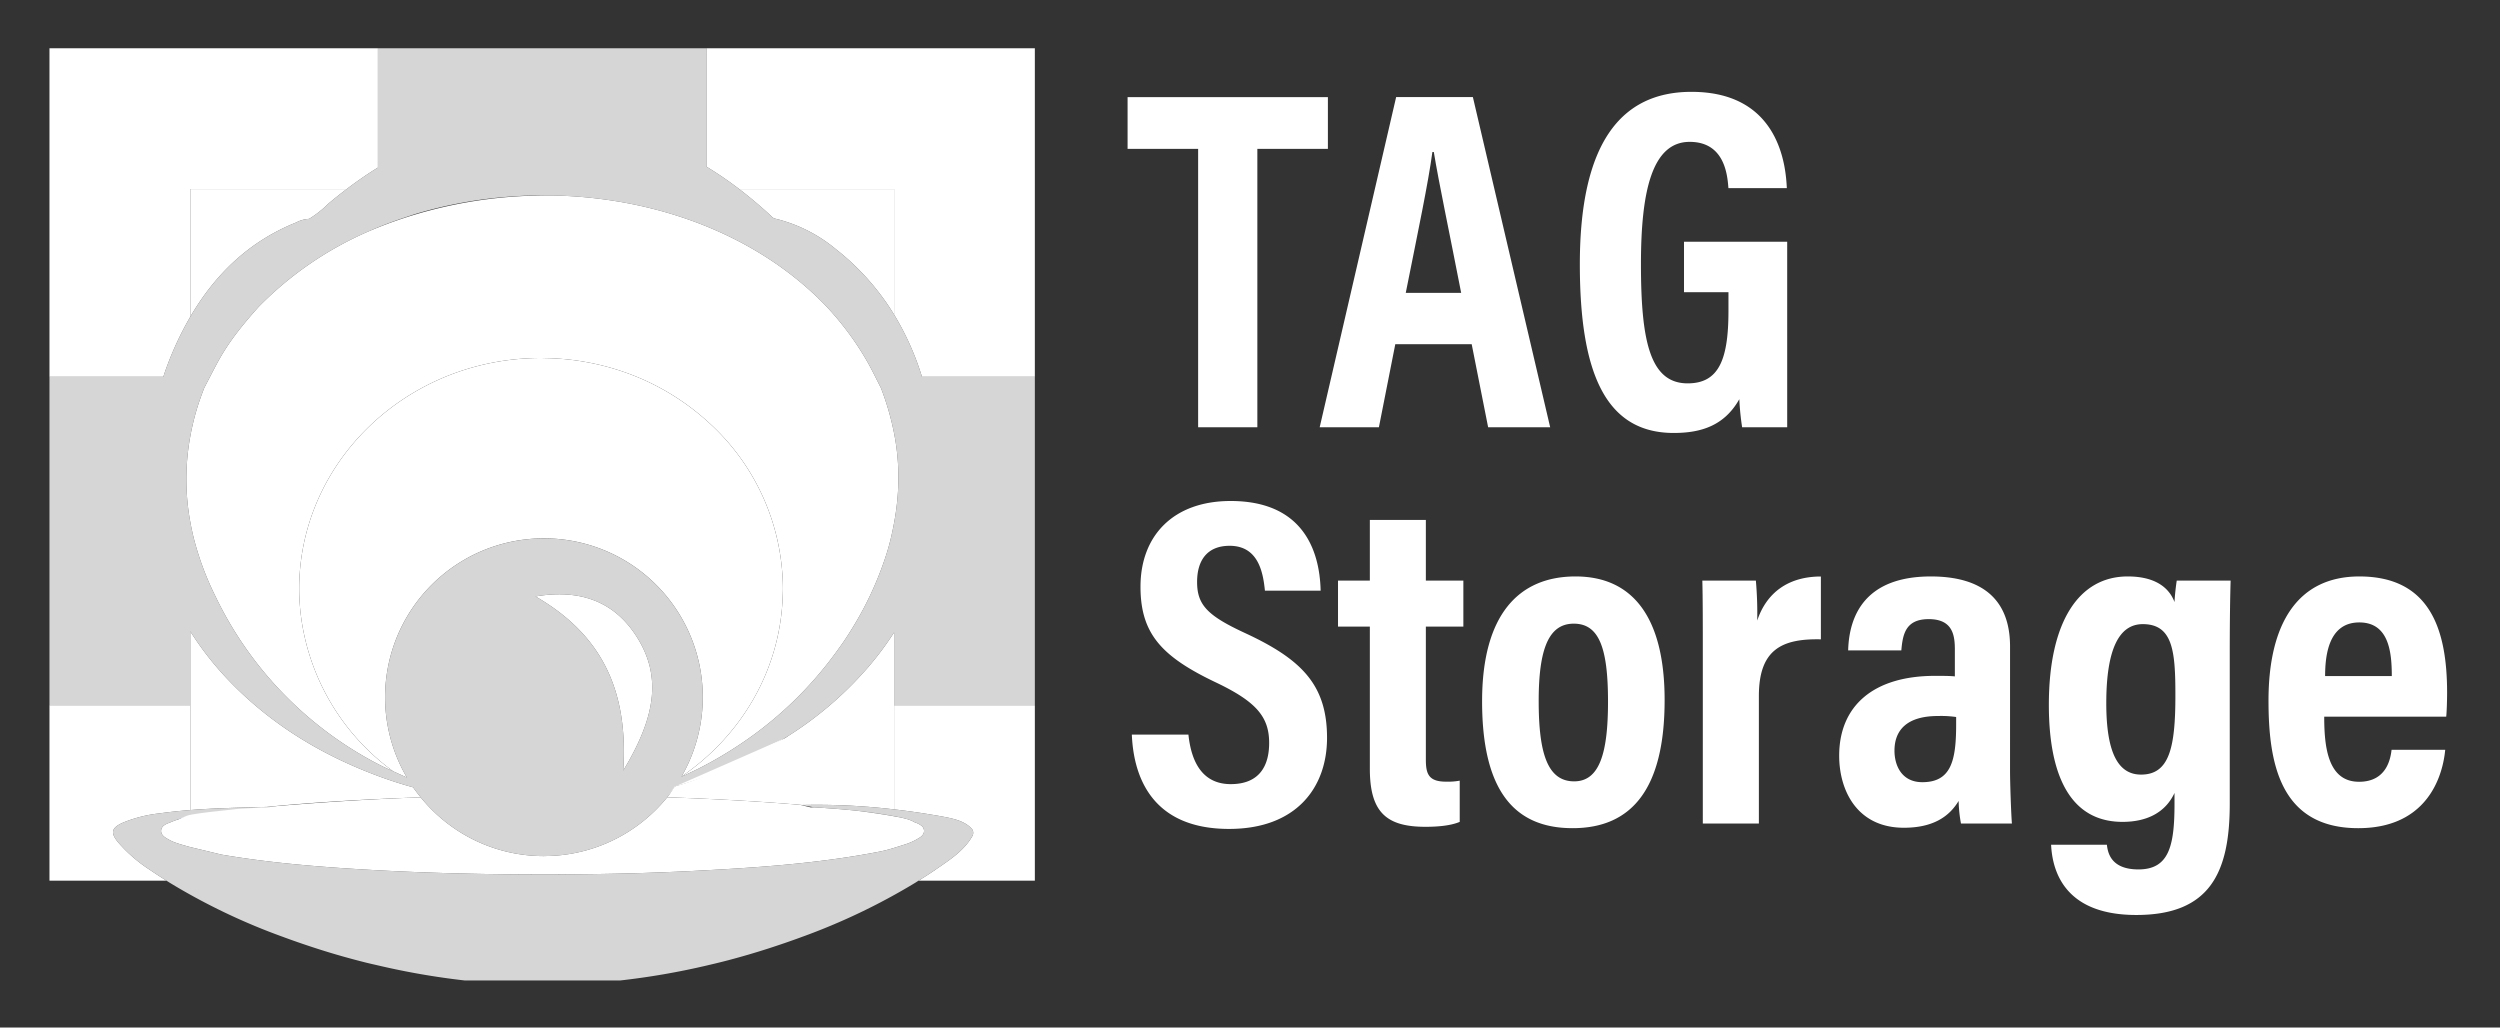 <svg id="Layer_1" data-name="Layer 1" xmlns="http://www.w3.org/2000/svg" viewBox="0 0 589.16 242.16"><rect x="0" y="0" width="589.16" height="242.16" fill="#333333" stroke="none"/><defs><style>.cls-1{fill:#416ba9;}.cls-2,.cls-3{fill:#fff;}.cls-3{opacity:0.8;}</style></defs><path class="cls-1" d="M44.839,192.311a25.628,25.628,0,0,0-3.406.981c1.051-.241,2.184-.476,3.406-.706Zm167.229.307c-.455-.095-.91-.183-1.365-.27v.02c.465.083.922.166,1.365.25Z"/><path class="cls-2" d="M210.702,166.439v24.304c3.005.347,5.949.756,8.759,1.232.325.055.65.107.975.165.298.053.596.096.894.151,2.8.521,6.019,1.016,7.802,3.178a1.528,1.528,0,0,1,0,1.595c-1.95,3.468-5.454,5.662-8.696,7.908q-.484.335-.975.661c-.088.059-.175.12-.263.178-.899.594-1.81,1.161-2.722,1.728H243.876V166.193H210.702ZM174.213,44.559h36.489V74.132A64.833,64.833,0,0,1,217.277,88.797h26.599V11.382H166.472V39.27a87.541,87.541,0,0,1,7.741,5.29ZM37.988,206.758c-.147-.095-.295-.188-.441-.283q-1.097-.713-2.183-1.451a35.197,35.197,0,0,1-7.503-6.486c-1.896-2.292-1.636-3.439,1.099-4.664a31.475,31.475,0,0,1,8.587-2.185q.221-.031.441-.061c.135-.018.27-.038.405-.056,2.146-.285,4.294-.5,6.446-.669V166.193H11.658v41.346H39.225C38.812,207.279,38.399,207.022,37.988,206.758ZM38.804,87.839a75.949,75.949,0,0,1,5.083-11.492c.309-.568.629-1.125.952-1.679V44.559H81.692c2.079-1.576,4.2-3.07,6.377-4.451.328-.208.662-.402.992-.605V11.382H11.658V88.797H38.49C38.596,88.478,38.694,88.157,38.804,87.839Z"/><path class="cls-2" d="M217.347,194.77a4.308,4.308,0,0,0-1.73-.947,7.808,7.808,0,0,0-2.32-.911c-.306-.089-.542-.154-.814-.212-.138-.03-.278-.053-.416-.082-.443-.084-.9-.167-1.365-.25q-3.772-.67-8.455-1.27c-3.438-.375-6.892-.622-10.351-.835a6.273,6.273,0,0,0-.813.019l-2.355-.572c.087-.003.176-.001.263-.004-9.284-.801-20.028-1.421-31.749-1.811a37.636,37.636,0,0,1-6.656,6.398A37.236,37.236,0,0,1,128.703,201.738c-.173.002-.343.016-.517.016a37.338,37.338,0,0,1-29.043-13.846c-13.71.462-26.056,1.372-36.302,2.254q1.251-.034,2.503-.071l-9.106.515c-4.331.523-8.16.814-11.4,1.424-1.222.23-2.355,1.022-3.406,1.262-.447.164-.893.334-1.333.531-.941.335-1.967.767-2.111,1.77a1.583,1.583,0,0,0-.029.234,1.475,1.475,0,0,0,.029.226c.145.987,1.195,1.456,2.036,1.945a10.482,10.482,0,0,0,1.729.718c.737.273,3.063.904,3.063.904l.023.005,7.401,1.781c9.092,1.559,18.27,2.468,27.462,3.111,14.982,1.049,29.99,1.496,45.003,1.554q3.569.014,7.139.001c.394-.002.789-.012,1.183-.014,7.832-.043,15.668-.191,23.494-.504,1.702-.068,3.405-.136,5.106-.22.093-.005.186-.007.28-.012,15.231-.764,30.459-1.712,45.478-4.649a33.472,33.472,0,0,0,3.318-.86c.812-.247,1.627-.509,2.457-.775l.803-.266a16.495,16.495,0,0,0,1.729-.774c.904-.526,2.065-1.021,2.065-2.171a1.505,1.505,0,0,0-.41-1.058Zm-50.398-12.041c6.262-2.361,11.965-5.62,17.751-8.621l-25.515,11.201c2.622-.742,5.207-1.616,7.764-2.581ZM45.738,127.101a68.926,68.926,0,0,0,5.029,13.407,86.919,86.919,0,0,0,39.866,40.342l2.048.931a53.704,53.704,0,0,1-21.918-37.99c-.16-1.661-.253-3.341-.253-5.043a52.033,52.033,0,0,1,4.152-20.376C83.115,98.439,103.584,84.37,127.508,84.37c.384,0,.763.02,1.146.028A59.091,59.091,0,0,1,150.05,88.797a57.369,57.369,0,0,1,16.422,10.282,53.092,53.092,0,0,1,18.034,39.669c0,.49-.025.974-.039,1.46-.489,17.643-9.778,33.184-23.842,42.783l-.018.034c.334-.148.673-.286,1.005-.439l2.946-1.42a91.288,91.288,0,0,0,8.352-4.779,88.969,88.969,0,0,0,24.517-23.221c.514-.721,1.04-1.431,1.534-2.17,1.274-1.908,2.489-3.871,3.627-5.906a78.484,78.484,0,0,0,5.094-10.991c.618-1.662,1.193-3.337,1.678-5.039.548-1.923.978-3.882,1.342-5.859a59.44,59.44,0,0,0,1.012-9.669,54.162,54.162,0,0,0-1.012-11.419,63.756,63.756,0,0,0-3.112-10.711c-.955-1.864-1.871-3.749-2.872-5.587a69.496,69.496,0,0,0-10.293-13.941c-15.995-16.472-39.257-25.019-62.879-25.777-.453-.01-.905-.023-1.36-.028-.568-.011-1.136-.008-1.704-.01q-4.293.023-8.487.355a107.309,107.309,0,0,0-24.459,4.864q-4.447,1.443-8.653,3.239A81.799,81.799,0,0,0,60.901,72.369l-0.0 0c-.908,1.014-1.802,2.037-2.675,3.078s-1.722,2.097-2.539,3.178a52.813,52.813,0,0,0-4.436,6.828c-.53.986-1.049,1.978-1.565,2.971s-1.029,1.989-1.547,2.981a1.081,1.081,0,0,1-.216-.208,1.084,1.084,0,0,0,.216.208c-.043.108-.08.216-.122.324Q47.247,93.696,46.623,95.657a58.634,58.634,0,0,0-1.784,7.223,55.487,55.487,0,0,0,0,20.08C45.091,124.344,45.385,125.725,45.738,127.101Z"/><path class="cls-2" d="M166.472,99.079a57.368,57.368,0,0,0-16.422-10.282,59.09,59.09,0,0,0-21.396-4.399c-.382-.007-.761-.028-1.146-.028-23.924,0-44.393,14.069-52.846,34.002a52.033,52.033,0,0,0-4.152,20.376c0,1.701.093,3.381.253,5.043a53.705,53.705,0,0,0,21.918,37.99l3.205,1.456a37.437,37.437,0,1,1,64.739-.245c14.064-9.599,23.353-25.14,23.842-42.783.014-.487.039-.97.039-1.46A53.092,53.092,0,0,0,166.472,99.079Z"/><path class="cls-3" d="M217.277,88.797a64.832,64.832,0,0,0-6.575-14.665A58.028,58.028,0,0,0,196.938,58.684a35.248,35.248,0,0,0-14.069-7.11,1.804,1.804,0,0,1-1.151-.681q-3.614-3.36-7.505-6.333a87.536,87.536,0,0,0-7.741-5.29V11.382H89.061V39.503c-.33.203-.664.397-.992.605-2.177,1.381-4.298,2.875-6.377,4.451-1.464,1.11-2.91,2.255-4.328,3.456A25.014,25.014,0,0,1,72.849,51.582a7.071,7.071,0,0,0-3.035.841c-11.069,4.432-19.129,12.205-24.975,22.246-.323.554-.643,1.111-.952,1.679A75.95,75.95,0,0,0,38.804,87.839c-.11.318-.208.639-.314.958H11.658v77.396H44.839V148.778a72.377,72.377,0,0,0,8.948,11.452c9.699,10.166,21.383,17.347,34.452,22.321a95.491,95.491,0,0,0,9.114,2.992c.563.816,1.167,1.598,1.791,2.365a37.338,37.338,0,0,0,29.043,13.847c.174,0,.344-.014.517-.016a37.235,37.235,0,0,0,21.884-7.445,37.633,37.633,0,0,0,6.656-6.398c.623-.767,1.223-1.552,1.785-2.368.051-.074.107-.143.157-.218,2.622-.742,5.207-1.616,7.764-2.581a103.357,103.357,0,0,0,17.751-8.621c.354-.218.705-.443,1.056-.665.121-.08.246-.156.367-.236a84.077,84.077,0,0,0,17.012-14.331c.49-.54.98-1.08,1.459-1.637.095-.11.184-.221.277-.332a72.956,72.956,0,0,0,5.83-7.864V166.193h33.173V88.797Zm-70.41,92.815c1.332-19.752-5.775-32.467-20.669-41.051,9.988-1.713,18.167.848,23.606,9.125,6.449,9.814,4.503,19.59-2.937,31.926Zm62.492-52.551c-.485,1.702-1.06,3.377-1.678,5.039a78.484,78.484,0,0,1-5.094,10.991c-1.138,2.035-2.353,3.998-3.627,5.906-.494.74-1.02,1.45-1.534,2.17a88.969,88.969,0,0,1-24.517,23.221,91.261,91.261,0,0,1-8.352,4.779l-2.945,1.42c-.332.152-.671.29-1.005.439l.018-.034a37.434,37.434,0,1,0-64.739.245l-3.205-1.456L90.633,180.85a86.919,86.919,0,0,1-39.866-40.342A68.928,68.928,0,0,1,45.738,127.101c-.353-1.376-.647-2.757-.899-4.141a55.489,55.489,0,0,1,0-20.08A58.648,58.648,0,0,1,46.623,95.657q.623-1.961,1.394-3.928c.042-.108.079-.216.122-.324a1.084,1.084,0,0,1-.216-.208,1.082,1.082,0,0,0,.216.208c.518-.993,1.031-1.988,1.547-2.981s1.035-1.986,1.565-2.971a52.816,52.816,0,0,1,4.436-6.828c.817-1.081,1.667-2.137,2.54-3.178.872-1.04,1.767-2.064,2.675-3.078l0-0a81.799,81.799,0,0,1,25.982-17.85c2.799-1.237,5.673-2.325,8.601-3.292.929-.307,1.849-.636,2.789-.916a103.839,103.839,0,0,1,21.661-3.957c2.132-.163,4.27-.271,6.409-.306.713-.012,1.425.01,2.138.012.568.002,1.136-.001,1.704.01.455.004.907.018,1.36.028,23.622.757,46.885,9.305,62.879,25.777A69.494,69.494,0,0,1,204.718,85.816c1.001,1.839,1.917,3.723,2.872,5.587a63.755,63.755,0,0,1,3.112,10.711,54.163,54.163,0,0,1,1.012,11.419,59.438,59.438,0,0,1-1.012,9.669c-.364,1.978-.795,3.936-1.342,5.859Z"/><path class="cls-3" d="M229.132,195.469c-1.783-2.161-5.002-2.656-7.802-3.178-.298-.055-.596-.098-.894-.151-.325-.058-.65-.11-.975-.165-2.81-.476-5.753-.885-8.759-1.232a154.589,154.589,0,0,0-21.711-1.036c-.087.002-.176.001-.263.004l3.168.552c3.459.213,6.913.459,10.351.835,2.831.309,5.651.714,8.455,1.25.455.087.911.175,1.365.27.138.029.278.053.416.082.271.058.508.122.814.212a7.808,7.808,0,0,1,2.32.911,4.308,4.308,0,0,1,1.73.947,1.505,1.505,0,0,1,.41,1.058c0,1.15-1.161,1.645-2.065,2.171a16.51,16.51,0,0,1-1.729.774l-.803.266c-.831.265-1.645.527-2.457.775a33.469,33.469,0,0,1-3.318.86c-15.018,2.938-30.247,3.886-45.478,4.649-.093.005-.186.007-.28.012-1.701.083-3.404.152-5.106.22-7.826.313-15.662.461-23.494.504-.394.002-.789.013-1.183.014q-3.57.014-7.139-.001c-15.013-.058-30.021-.505-45.003-1.554-9.192-.644-18.37-1.552-27.462-3.111l-7.401-1.781-.023-.005s-2.326-.631-3.063-.904a10.487,10.487,0,0,1-1.729-.718c-.84-.489-1.891-.958-2.036-1.945a1.481,1.481,0,0,1-.029-.226,1.589,1.589,0,0,1,.029-.234c.144-1.004,1.171-1.435,2.111-1.77.44-.197.886-.367,1.333-.531a25.636,25.636,0,0,1,3.406-.981c2.882-.627,5.843-.858,8.776-1.199l2.624-.228,9.106-.793q-1.252.039-2.503.071c-6.015.163-12.019.269-18.003.74-2.151.169-4.3.384-6.445.669-.135.018-.27.038-.405.056q-.221.03-.441.061a31.476,31.476,0,0,0-8.587,2.185c-2.735,1.225-2.996,2.372-1.099,4.664a35.195,35.195,0,0,0,7.503,6.486q1.085.74,2.183,1.451c.147.095.294.189.441.283.41.264.824.521,1.236.781.276.174.55.352.827.523A148.248,148.248,0,0,0,66.784,220.825c.128.047.255.096.383.143q3.978,1.454,8.032,2.747c3.677,1.176,7.383,2.219,11.112,3.152l.001 0c.913.228,1.833.426,2.749.64a175.501,175.501,0,0,0,20.468,3.554l36.662-.004a174.471,174.471,0,0,0,20.281-3.502c1.736-.404,3.47-.818,5.194-1.274l0-0q4.64-1.226,9.228-2.695,3.853-1.239,7.64-2.62c.127-.047.254-.095.381-.142a149.595,149.595,0,0,0,26.737-12.764c.276-.17.547-.351.823-.523.911-.567,1.823-1.134,2.722-1.728.089-.058.175-.12.263-.178q.49-.327.975-.661c3.242-2.246,6.746-4.439,8.696-7.908a1.528,1.528,0,0,0,0-1.595Z"/><path class="cls-2" d="M174.213,44.559q3.886,2.979,7.505,6.333a1.805,1.805,0,0,0,1.151.681,35.247,35.247,0,0,1,14.069,7.11,58.028,58.028,0,0,1,13.764,15.448V44.559ZM88.239,182.55c-13.07-4.975-24.753-12.155-34.452-22.321a72.378,72.378,0,0,1-8.948-11.452v42.124c5.984-.472,11.988-.577,18.003-.74,10.239-1.013,22.591-1.792,36.302-2.254-.624-.767-1.229-1.55-1.791-2.365a95.494,95.494,0,0,1-9.114-2.992ZM69.814,52.422a7.073,7.073,0,0,1,3.035-.841,25.018,25.018,0,0,0,4.515-3.566c1.418-1.201,2.864-2.346,4.328-3.456H44.839V74.668C50.685,64.628,58.745,56.855,69.814,52.422ZM210.702,192.368v-.02c-2.804-.536-5.624-.941-8.455-1.25Q206.928,191.696,210.702,192.368Zm-6.108-35.13c-.479.557-.969,1.097-1.459,1.637A84.075,84.075,0,0,1,186.124,173.207c-.121.08-.246.156-.367.236a9.354,9.354,0,0,1-1.056.665c-9.212,4.238-16.295,8.557-25.673,11.224-.562.816-1.162,1.796-1.785,2.563,11.72.39,22.465,1.01,31.749,1.811a154.589,154.589,0,0,1,21.711,1.036v-41.7a72.941,72.941,0,0,1-5.83,7.864c-.094.11-.183.222-.277.332ZM126.198,140.561c14.894,8.585,22.002,21.299,20.669,41.051,7.44-12.336,9.386-22.112,2.937-31.926-5.439-8.277-13.618-10.839-23.606-9.125Z"/><path class="cls-2" d="M280.07,173.12c.65,6.206,3.14,11.671,9.982,11.671,6.596,0,9.042-4.132,9.042-9.699,0-6.148-3.027-9.721-12.489-14.237-12.813-6.09-17.83-11.47-17.83-22.586,0-12.004,7.712-20.202,21.246-20.202,16.834,0,20.985,11.388,21.206,21.13h-13.129c-.429-4.278-1.536-10.572-8.311-10.572-5.303,0-7.673,3.441-7.673,8.52,0,5.385,2.397,7.907,11.17,11.983,13.426,6.206,19.452,12.232,19.452,24.756,0,11.748-7.277,21.464-23.085,21.464-17.206,0-22.449-11.014-22.918-22.229Zm35.251-36.292h7.502V122.526h13.2v14.302h8.839v10.837h-8.839V178.994c0,3.325.606,5.214,4.725,5.214a14.987,14.987,0,0,0,3.256-.235v9.713c-2.425,1.038-6.014,1.163-8.075,1.163-9.151,0-13.106-3.38-13.106-13.665V147.665h-7.502Zm76.97,28.142c0,20.777-7.628,30.2-21.688,30.2-13.847,0-21.326-8.995-21.326-29.893,0-20.277,8.526-29.429,22.019-29.429,13.715,0,20.995,9.959,20.995,29.123Zm-29.678.221c0,12.29,2.057,18.946,8.365,18.946,5.946,0,7.973-6.587,7.973-18.777,0-12.66-2.099-18.385-8.07-18.385-5.907,0-8.269,5.943-8.269,18.216Zm38.678-8.962c0-9.406,0-15.322-.113-19.401h12.618a88.452,88.452,0,0,1,.318,9.423c2.154-6.479,7.211-10.379,15.002-10.39V150.669c-9.357-.213-14.612,2.533-14.612,13.364V194.076H401.291Zm72.402,25.378c0,2.814.235,9.89.442,12.469H462.13a33.141,33.141,0,0,1-.552-5.325c-2.185,3.64-5.94,6.319-12.908,6.319-11.008,0-15.242-8.769-15.242-16.971,0-11.724,8.042-18.824,22.572-18.824,1.928,0,3.394,0,4.689.124v-6.25c0-3.336-.425-7.244-6.159-7.244-5.488,0-6.126,3.612-6.457,7.374h-12.53c.221-8.426,4.176-17.432,19.49-17.432,12.29,0,18.661,5.573,18.661,16.501Zm-12.701-12.635a25.037,25.037,0,0,0-4.272-.235c-7.523,0-10.26,3.499-10.26,8.169,0,3.48,1.676,7.426,6.573,7.426,6.744,0,7.959-5.04,7.959-13.535ZM525.473,189.447c0,16.247-4.714,26.181-22.022,26.181-16.289,0-19.749-9.58-20.081-16.559H496.513c.221,1.743.831,5.822,7.437,5.822,7.153,0,8.503-5.419,8.503-15.444v-2.574c-2.173,4.665-6.565,6.813-12.243,6.813-12.188,0-17.369-10.699-17.369-27.57,0-19.597,7.062-30.269,18.587-30.269,7.534,0,10.114,3.565,11.025,6.043.083-1.721.318-3.676.525-5.062h12.701c-.11,3.518-.207,9.257-.207,17.239Zm-29.098-23.721c0,11.801,2.853,16.819,8.2,16.819,6.659,0,8.086-6.366,8.086-18.606,0-10.285-.514-16.852-7.689-16.852C499.449,147.087,496.375,152.846,496.375,165.726Zm51.36,3.159c0,7.263.889,15.35,8.213,15.35,6.587,0,7.426-5.601,7.661-7.537h12.643c-.21,1.801-1.491,18.471-20.498,18.471-18.562,0-21.149-15.601-21.149-30.081,0-18.156,6.893-29.241,21.409-29.241,16.609,0,20.68,12.431,20.68,27.372,0,2-.097,4.689-.207,5.667Zm15.927-9.558c0-5.57-.649-12.643-7.661-12.643-7.575,0-8.031,8.509-8.059,12.643Z"/><path class="cls-2" d="M282.357,35.076h-16.625V22.883h47.206V35.076h-16.625v65.619H282.357Z"/><path class="cls-2" d="M328.82,81.111,324.957,100.695H311.001l18.019-77.812h18.084l18.216,77.812H350.701l-3.877-19.584Zm15.524-12.092c-2.902-14.893-5.225-25.776-6.449-33.206h-.331c-.947,7.163-3.413,18.855-6.278,33.206Z"/><path class="cls-2" d="M421.178,100.695H410.558a61.296,61.296,0,0,1-.662-6.624c-3.474,6.161-8.88,7.962-15.452,7.962-16.253,0-22.133-14.476-22.133-39.76,0-28.407,9.588-40.629,26.301-40.629,21.085,0,22.249,18.07,22.479,22.685H407.323c-.23-3.137-.906-10.896-9.13-10.896-8.979,0-11.48,11.965-11.48,28.813,0,18.142,2.134,28.1,11.012,28.1,7.386,0,9.612-5.661,9.612-17.126V68.859H396.859V56.97h24.318Z"/></svg>